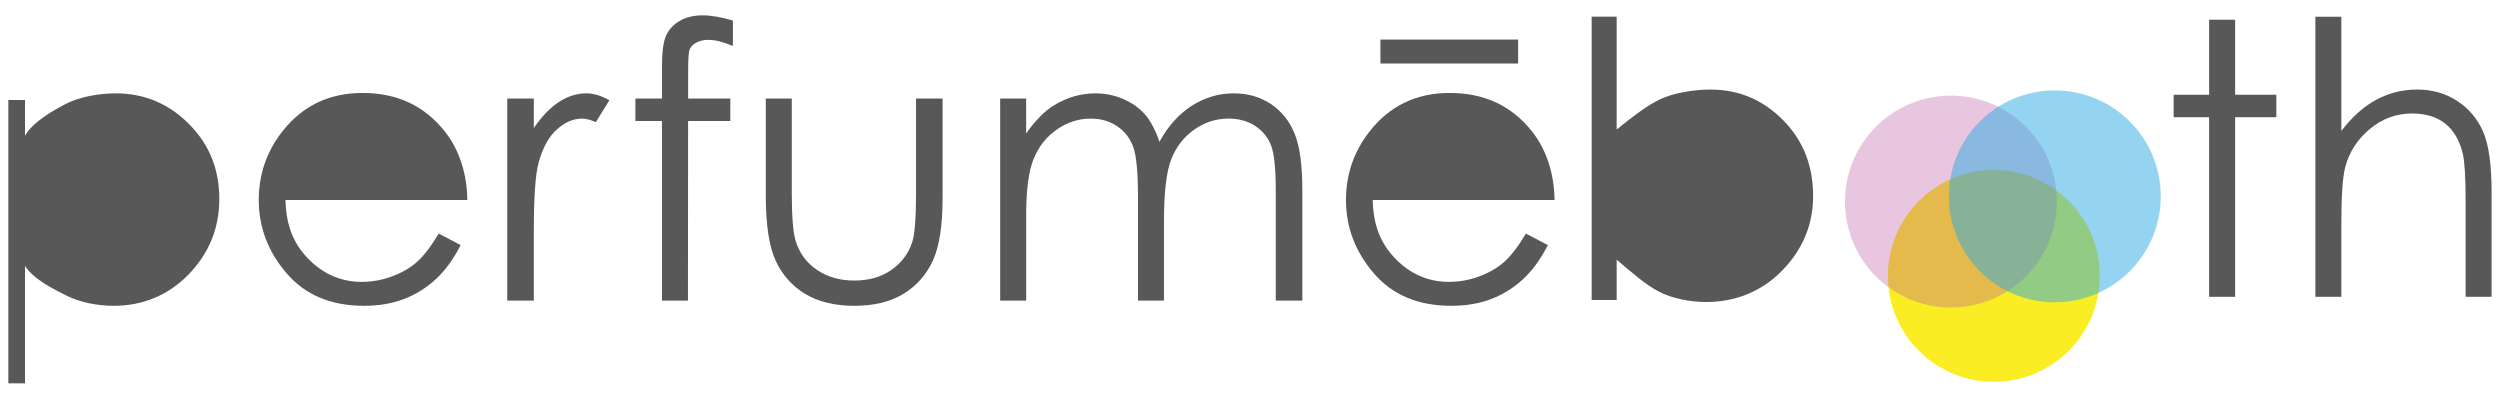 <?xml version="1.0" encoding="utf-8"?>
<!-- Generator: Adobe Illustrator 16.0.0, SVG Export Plug-In . SVG Version: 6.00 Build 0)  -->
<!DOCTYPE svg PUBLIC "-//W3C//DTD SVG 1.1//EN" "http://www.w3.org/Graphics/SVG/1.1/DTD/svg11.dtd">
<svg version="1.1" id="Layer_1" xmlns="http://www.w3.org/2000/svg" xmlns:xlink="http://www.w3.org/1999/xlink" x="0px" y="0px"
	 width="300px" height="47.67px" viewBox="0 0 300 47.67" enable-background="new 0 0 300 47.67" xml:space="preserve">
<g>
	<g id="XMLID_37_">
		<circle id="XMLID_40_" fill="#FAED24" cx="239.258" cy="33.109" r="12.714"/>
		<circle id="XMLID_39_" opacity="0.33" fill="#B9539F" cx="234.109" cy="24.19" r="12.713"/>
		<circle id="XMLID_38_" opacity="0.5" fill="#2AAAE2" cx="246.577" cy="23.563" r="12.713"/>
	</g>
	<g id="XMLID_1_" opacity="0.75">
		<path id="XMLID_35_" fill="#202020" d="M60.871,11.826h3.187v3.543c0.951-1.396,1.953-2.441,3.009-3.132
			c1.055-0.69,2.153-1.036,3.298-1.036c0.861,0,1.783,0.275,2.763,0.825l-1.626,2.63c-0.654-0.283-1.204-0.424-1.649-0.424
			c-1.04,0-2.043,0.427-3.008,1.281c-0.967,0.854-1.702,2.18-2.207,3.979c-0.387,1.381-0.58,4.174-0.58,8.379v8.201h-3.187V11.826z"
			/>
		<path id="XMLID_33_" fill="#202020" d="M87.948,2.466v3.053c-1.145-0.49-2.125-0.736-2.942-0.736
			c-0.609,0-1.114,0.123-1.515,0.368c-0.401,0.245-0.655,0.527-0.758,0.846c-0.104,0.32-0.155,1.17-0.155,2.552l-0.003,3.276h5.061
			v2.697h-5.063l-0.019,21.55h-3.119v-21.55h-3.188v-2.697h3.188V8.037c0-1.738,0.159-2.979,0.479-3.722
			c0.319-0.742,0.861-1.341,1.627-1.794c0.764-0.453,1.689-0.679,2.775-0.679C85.326,1.842,86.537,2.05,87.948,2.466z"/>
		<path id="XMLID_31_" fill="#202020" d="M91.894,11.826h3.12v11.321c0,2.764,0.148,4.665,0.446,5.705
			c0.446,1.486,1.298,2.659,2.556,3.521s2.756,1.293,4.498,1.293c1.741,0,3.218-0.42,4.431-1.261c1.212-0.838,2.05-1.941,2.51-3.309
			c0.313-0.936,0.469-2.92,0.469-5.95V11.826h3.187v11.901c0,3.342-0.39,5.862-1.171,7.555c-0.779,1.693-1.953,3.02-3.521,3.978
			c-1.567,0.957-3.532,1.438-5.894,1.438c-2.363,0-4.335-0.48-5.917-1.438c-1.582-0.958-2.763-2.296-3.543-4.012
			c-0.781-1.717-1.169-4.297-1.169-7.744V11.826z"/>
		<path id="XMLID_29_" fill="#202020" d="M120.019,11.826h3.12v4.19c1.086-1.546,2.202-2.674,3.347-3.388
			c1.577-0.951,3.235-1.427,4.976-1.427c1.174,0,2.29,0.231,3.347,0.691c1.056,0.461,1.919,1.073,2.587,1.839
			c0.67,0.766,1.25,1.861,1.741,3.287c1.037-1.901,2.334-3.347,3.891-4.335c1.557-0.988,3.231-1.482,5.026-1.482
			c1.674,0,3.152,0.424,4.436,1.271c1.281,0.847,2.232,2.027,2.856,3.543c0.624,1.515,0.934,3.789,0.934,6.819v13.238h-3.188V22.835
			c0-2.6-0.186-4.386-0.554-5.36c-0.371-0.973-1.004-1.756-1.901-2.351c-0.896-0.594-1.965-0.892-3.209-0.892
			c-1.51,0-2.891,0.446-4.142,1.337c-1.251,0.891-2.167,2.08-2.743,3.565c-0.578,1.486-0.866,3.967-0.866,7.443v9.494h-3.12V23.66
			c0-2.927-0.182-4.915-0.547-5.962c-0.364-1.048-0.999-1.887-1.905-2.519c-0.906-0.631-1.984-0.947-3.231-0.947
			c-1.441,0-2.789,0.435-4.045,1.304c-1.255,0.869-2.184,2.04-2.785,3.51c-0.602,1.471-0.903,3.722-0.903,6.753v10.273h-3.12V11.826
			z"/>
		<g id="XMLID_20_">
			<path id="XMLID_27_" fill="#202020" d="M265.095,2.366h3.121v9.003h4.945v2.697h-4.945v21.551h-3.121V14.066h-4.257V11.37h4.257
				V2.366z"/>
			<path id="XMLID_25_" fill="#202020" d="M277.843,2.009h3.12v13.706c1.263-1.664,2.651-2.909,4.168-3.733
				c1.514-0.825,3.155-1.237,4.924-1.237c1.813,0,3.422,0.461,4.826,1.382c1.403,0.921,2.44,2.158,3.107,3.71
				c0.671,1.553,1.005,3.985,1.005,7.299v12.48h-3.121V24.05c0-2.793-0.112-4.658-0.336-5.594c-0.384-1.605-1.087-2.812-2.104-3.622
				c-1.017-0.81-2.352-1.214-4-1.214c-1.887,0-3.577,0.624-5.07,1.872c-1.493,1.247-2.478,2.792-2.953,4.635
				c-0.297,1.188-0.445,3.388-0.445,6.597v8.893h-3.12V2.009z"/>
		</g>
		<rect id="XMLID_18_" x="165.65" y="4.748" fill="#202020" width="16.524" height="2.875"/>
		<path id="XMLID_16_" fill="#202020" d="M22.722,14.924c-2.45-2.481-5.396-3.723-8.839-3.723c-1.973,0-4.395,0.424-5.998,1.271
			C6.283,13.319,4,14.589,3,16.283V12H1v34h2V31.907c1,1.589,3.401,2.785,5.019,3.587c1.619,0.802,3.707,1.203,5.638,1.203
			c3.428,0,6.514-1.244,8.94-3.733c2.427-2.487,3.721-5.515,3.721-9.082C26.317,20.391,25.171,17.405,22.722,14.924z"/>
		<path id="XMLID_14_" fill="#202020" d="M214.03,14.479c-2.429-2.488-5.355-3.733-8.784-3.733c-1.93,0-4.472,0.398-6.089,1.192
			c-1.619,0.795-3.157,1.995-5.157,3.6V2h-3v34h3v-4.841c2,1.695,3.419,2.965,5.022,3.812c1.603,0.847,3.776,1.27,5.75,1.27
			c3.442,0,6.583-1.239,9.032-3.72c2.449-2.482,3.77-5.477,3.77-8.983C217.574,19.987,216.457,16.967,214.03,14.479z"/>
		<path id="XMLID_12_" fill="#202020" d="M180.457,31.469c-0.817,0.711-1.811,1.28-2.979,1.71c-1.166,0.429-2.367,0.645-3.602,0.645
			c-2.559,0-4.709-0.999-6.449-2.799c-1.74-1.803-2.64-3.99-2.699-7.024h21.817c-0.029-3.034-0.922-5.978-2.676-8.193
			c-2.47-3.135-5.771-4.654-9.904-4.654c-4.015,0-7.221,1.556-9.614,4.616c-1.89,2.407-2.833,5.16-2.833,8.236
			c0,3.268,1.114,6.205,3.347,8.797c2.231,2.594,5.324,3.894,9.279,3.894c1.785,0,3.384-0.27,4.796-0.813
			c1.413-0.542,2.685-1.333,3.814-2.372c1.131-1.04,2.126-2.406,2.989-4.101l-2.631-1.382
			C182.161,29.611,181.275,30.759,180.457,31.469z"/>
		<path id="XMLID_10_" fill="#202020" d="M49.993,31.469c-0.818,0.711-1.81,1.28-2.978,1.71c-1.168,0.429-2.369,0.645-3.604,0.645
			c-2.558,0-4.708-0.999-6.449-2.799c-1.741-1.803-2.641-3.99-2.7-7.024h21.818c-0.03-3.034-0.922-5.978-2.677-8.193
			c-2.468-3.135-5.769-4.654-9.903-4.654c-4.016,0-7.221,1.556-9.614,4.616c-1.889,2.407-2.833,5.16-2.833,8.236
			c0,3.268,1.115,6.205,3.346,8.797c2.23,2.594,5.324,3.894,9.279,3.894c1.784,0,3.383-0.27,4.795-0.813
			c1.413-0.542,2.685-1.333,3.815-2.372c1.13-1.04,2.127-2.406,2.989-4.101l-2.629-1.382C51.697,29.611,50.812,30.759,49.993,31.469
			z"/>
	</g>
</g>
</svg>
